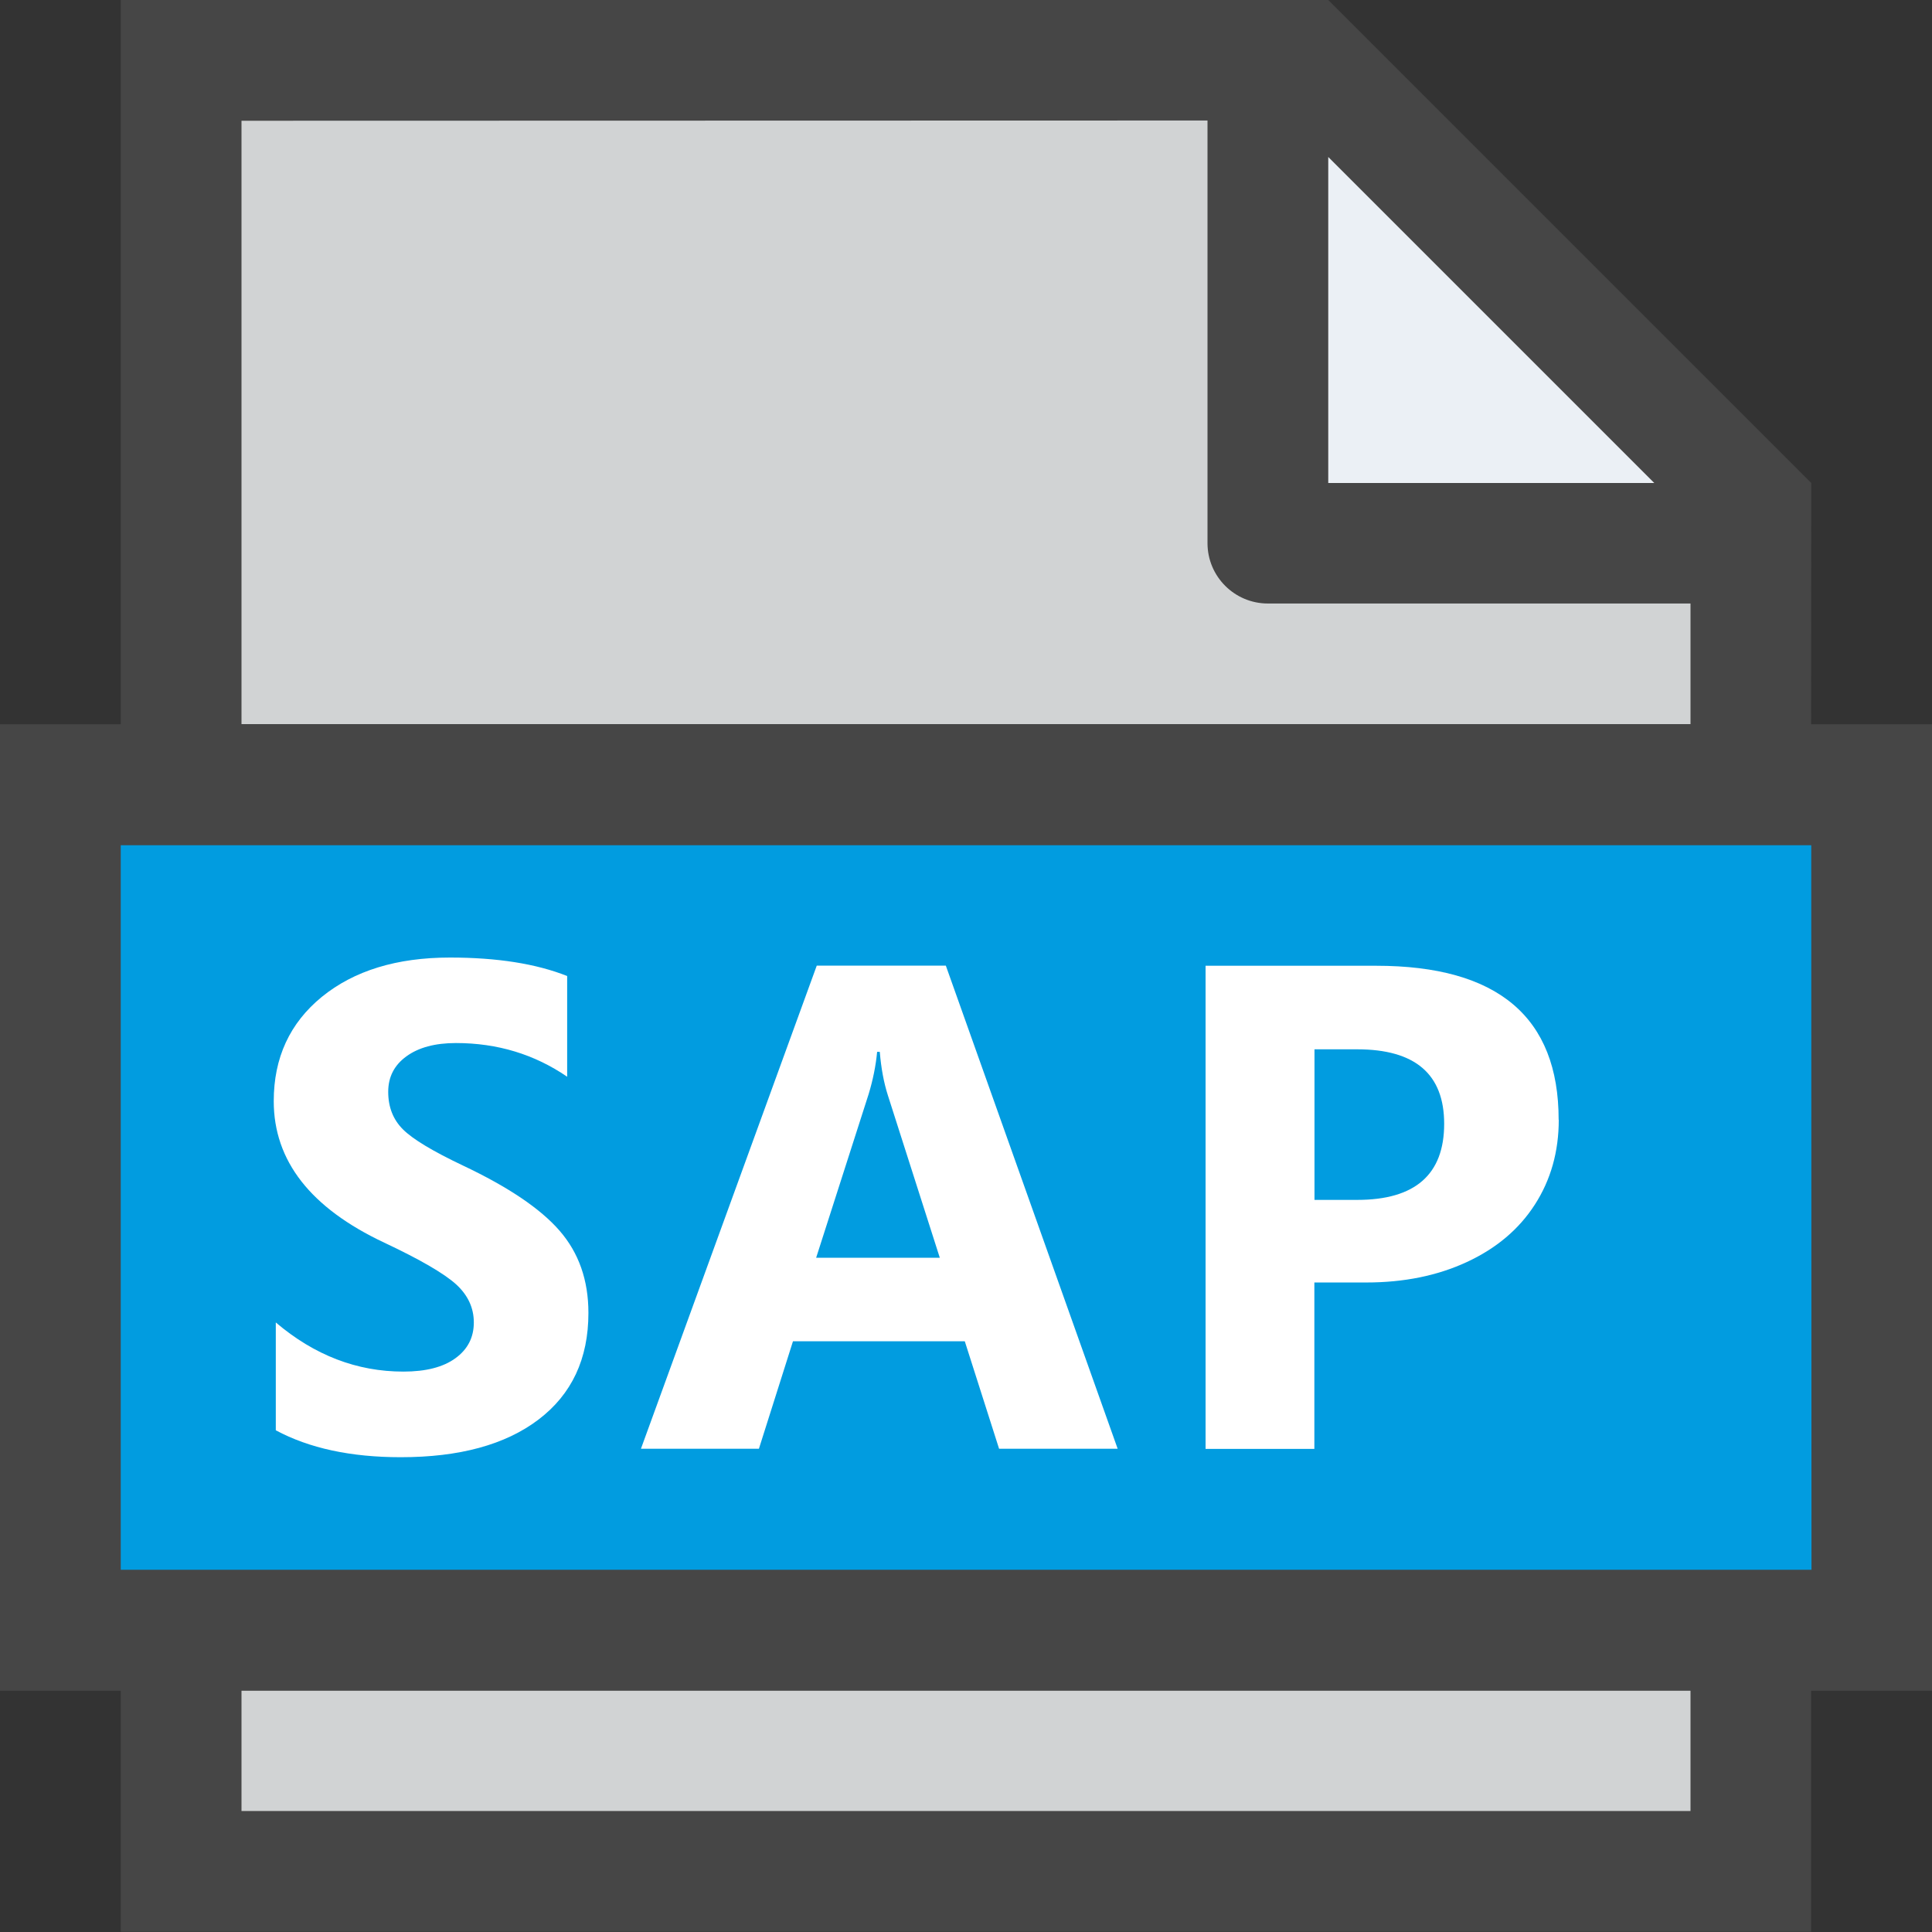 <?xml version="1.0" encoding="UTF-8"?>
<svg id="Layer_1" data-name="Layer 1" xmlns="http://www.w3.org/2000/svg" viewBox="0 0 16 16">
  <rect x="0" y="0" width="16" height="16" fill="#333333" stroke="none"/>
  <polygon points="16.002 5.998 14.999 5.998 15 4 11 0 1 0 1 5.998 -.002 5.998 -.002 14.002 1 14.002 1 15.998 14.999 15.998 14.999 14.002 16.005 14.002 16.002 5.998" class="aw-theme-iconOutline" fill="#464646"/>
  <polygon points="11 1.3 13.7 4 11 4 11 1.3" fill="#ebf0f5"/>
  <path d="m2,1l8-.002v3.5c0,.276.224.5.5.5h3.5v.999H2l0-4.998Z" fill="#d1d3d4"/>
  <rect x="2" y="14.002" width="12" height=".996" fill="#d1d3d4"/>
  <path d="m1,13h14.002l-.002-6H1v6" fill="#019ce0" fill-rule="evenodd"/>
  <g>
    <path d="m4.873,10.874c0,.379-.138.673-.413.882s-.656.312-1.141.312c-.413,0-.758-.074-1.035-.223v-.893c.32.272.672.407,1.057.407.186,0,.33-.037.431-.111.102-.074.152-.173.152-.296,0-.121-.049-.226-.146-.315-.098-.089-.296-.205-.596-.346-.61-.287-.915-.677-.915-1.172,0-.359.133-.647.399-.864.266-.216.619-.325,1.06-.325.391,0,.714.051.971.153v.834c-.27-.185-.577-.279-.921-.279-.173,0-.31.037-.41.11-.101.073-.151.171-.151.294,0,.127.041.23.122.311.081.081.247.181.498.3.374.177.64.356.799.539s.239.409.239.681Z" fill="#fff"/>
    <path d="m9.256,11.998h-.982l-.284-.89h-1.423l-.282.89h-.977l1.456-4.001h1.069l1.423,4.001Zm-1.473-1.582l-.43-1.345c-.034-.106-.056-.226-.067-.36h-.022c-.011.117-.035.233-.07.349l-.435,1.356h1.024Z" fill="#fff"/>
    <path d="m12.909,9.273c0,.264-.066.498-.198.703-.132.205-.32.363-.564.476-.244.113-.521.169-.832.169h-.43v1.378h-.901v-4.001h1.412c1.008,0,1.512.425,1.512,1.275Zm-.949.034c0-.411-.24-.617-.72-.617h-.354v1.247h.354c.479,0,.72-.21.72-.63Z" fill="#fff"/>
  </g>
</svg>